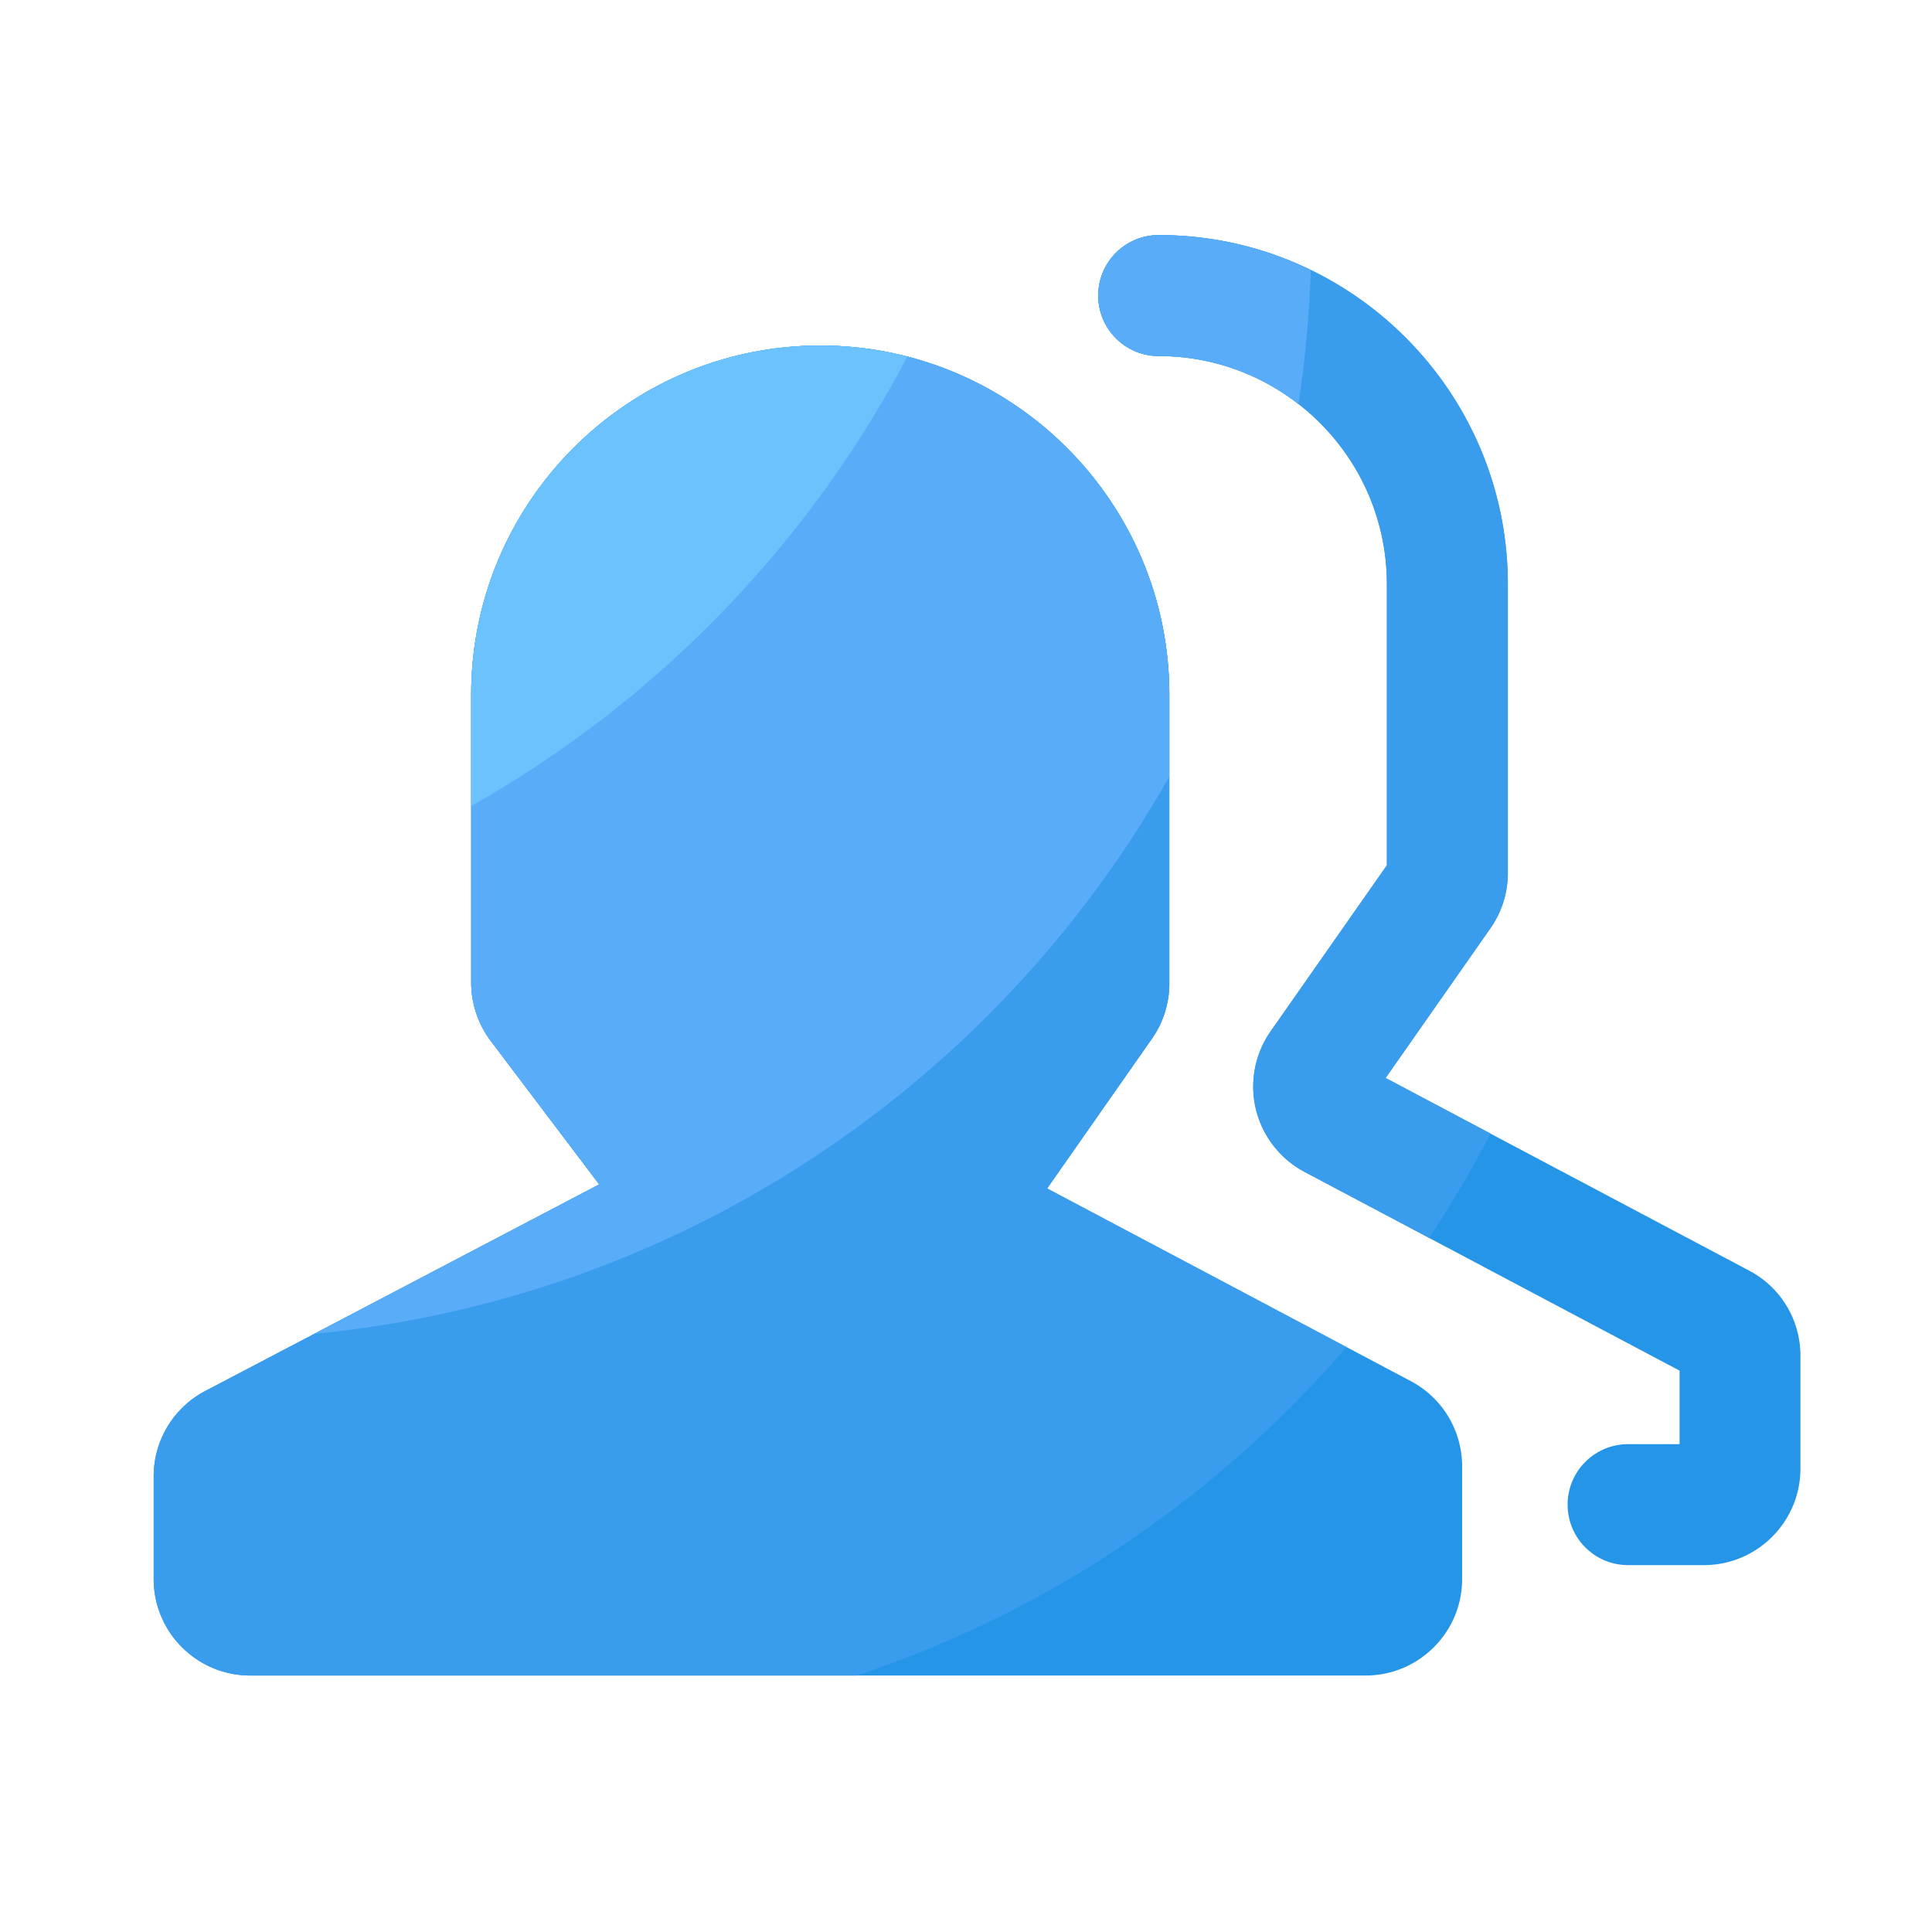 <svg viewBox="0 0 1024 1024" version="1.1" xmlns="http://www.w3.org/2000/svg"><path d="M747.725 732.006l-192.717-102.093 55.501-79.309a51.021 51.021 0 0 0 9.267-29.338v-153.088c0-102.042-82.995-185.037-185.037-185.037S249.754 266.138 249.754 368.179v152.678c0 11.059 3.686 22.016 10.342 30.822l57.498 76.083-208.742 109.466a51.005 51.005 0 0 0-27.392 45.312v54.374c0 28.211 22.938 51.149 51.149 51.149h591.206c28.211 0 51.149-22.938 51.149-51.149V777.216a51.113 51.113 0 0 0-27.238-45.21z" fill="#2595E8" ></path><path d="M927.13 673.485l-192.717-102.093 55.501-79.309a51.021 51.021 0 0 0 9.267-29.338v-153.088c0-102.042-82.995-185.037-185.037-185.037-17.715 0-32.051 14.336-32.051 32.051s14.336 32.051 32.051 32.051c66.662 0 120.934 54.221 120.934 120.934v148.992l-61.594 87.962c-8.397 11.981-11.264 27.085-7.834 41.318a51.251 51.251 0 0 0 25.805 33.229l198.758 105.318v38.963h-27.29c-17.715 0-32.051 14.336-32.051 32.051s14.336 32.051 32.051 32.051h40.192c28.211 0 51.149-22.938 51.149-51.149v-59.699c0.051-19.046-10.342-36.352-27.136-45.21z" fill="#2595E8" ></path><path d="M555.008 629.914l55.501-79.309a51.021 51.021 0 0 0 9.267-29.338v-153.088c0-102.042-82.995-185.037-184.986-185.037-102.042 0-185.037 82.995-185.037 185.037v152.678c0 11.059 3.686 22.016 10.342 30.822l57.498 76.083-208.742 109.466a51.005 51.005 0 0 0-27.392 45.312v54.374c0 28.211 22.938 51.149 51.149 51.149h321.434c101.786-33.741 191.181-94.618 259.584-174.08l-158.618-84.07z" fill="#3A9CED" ></path><path d="M619.776 411.597v-43.418c0-102.042-82.995-185.037-184.986-185.037-102.042 0-185.037 82.995-185.037 185.037v152.678c0 11.059 3.686 22.016 10.342 30.822l57.498 76.083-151.091 79.206c194.765-18.79 361.626-133.018 453.274-295.373z" fill="#59ADF8" ></path><path d="M789.914 492.032a51.021 51.021 0 0 0 9.267-29.338v-153.088c0-102.042-82.995-185.037-185.037-185.037-17.715 0-32.051 14.336-32.051 32.051s14.336 32.051 32.051 32.051c66.662 0 120.934 54.221 120.934 120.934v148.992l-61.594 87.962c-8.397 11.981-11.264 27.085-7.834 41.318a51.251 51.251 0 0 0 25.805 33.229l65.997 34.97c11.827-17.766 22.733-36.198 32.563-55.296l-55.654-29.491 55.552-79.258z" fill="#3A9CED" ></path><path d="M614.144 124.621c-17.715 0-32.051 14.336-32.051 32.051s14.336 32.051 32.051 32.051c27.904 0 53.555 9.574 74.035 25.498 3.584-23.296 5.786-47.002 6.554-71.117a184.095 184.095 0 0 0-80.589-18.483z" fill="#59ADF8" ></path><path d="M480.922 188.979a185.19 185.19 0 0 0-46.131-5.837c-102.042 0-185.037 82.995-185.037 185.037v59.034a588.375 588.375 0 0 0 231.168-238.234z" fill="#6BC2FC" ></path></svg>